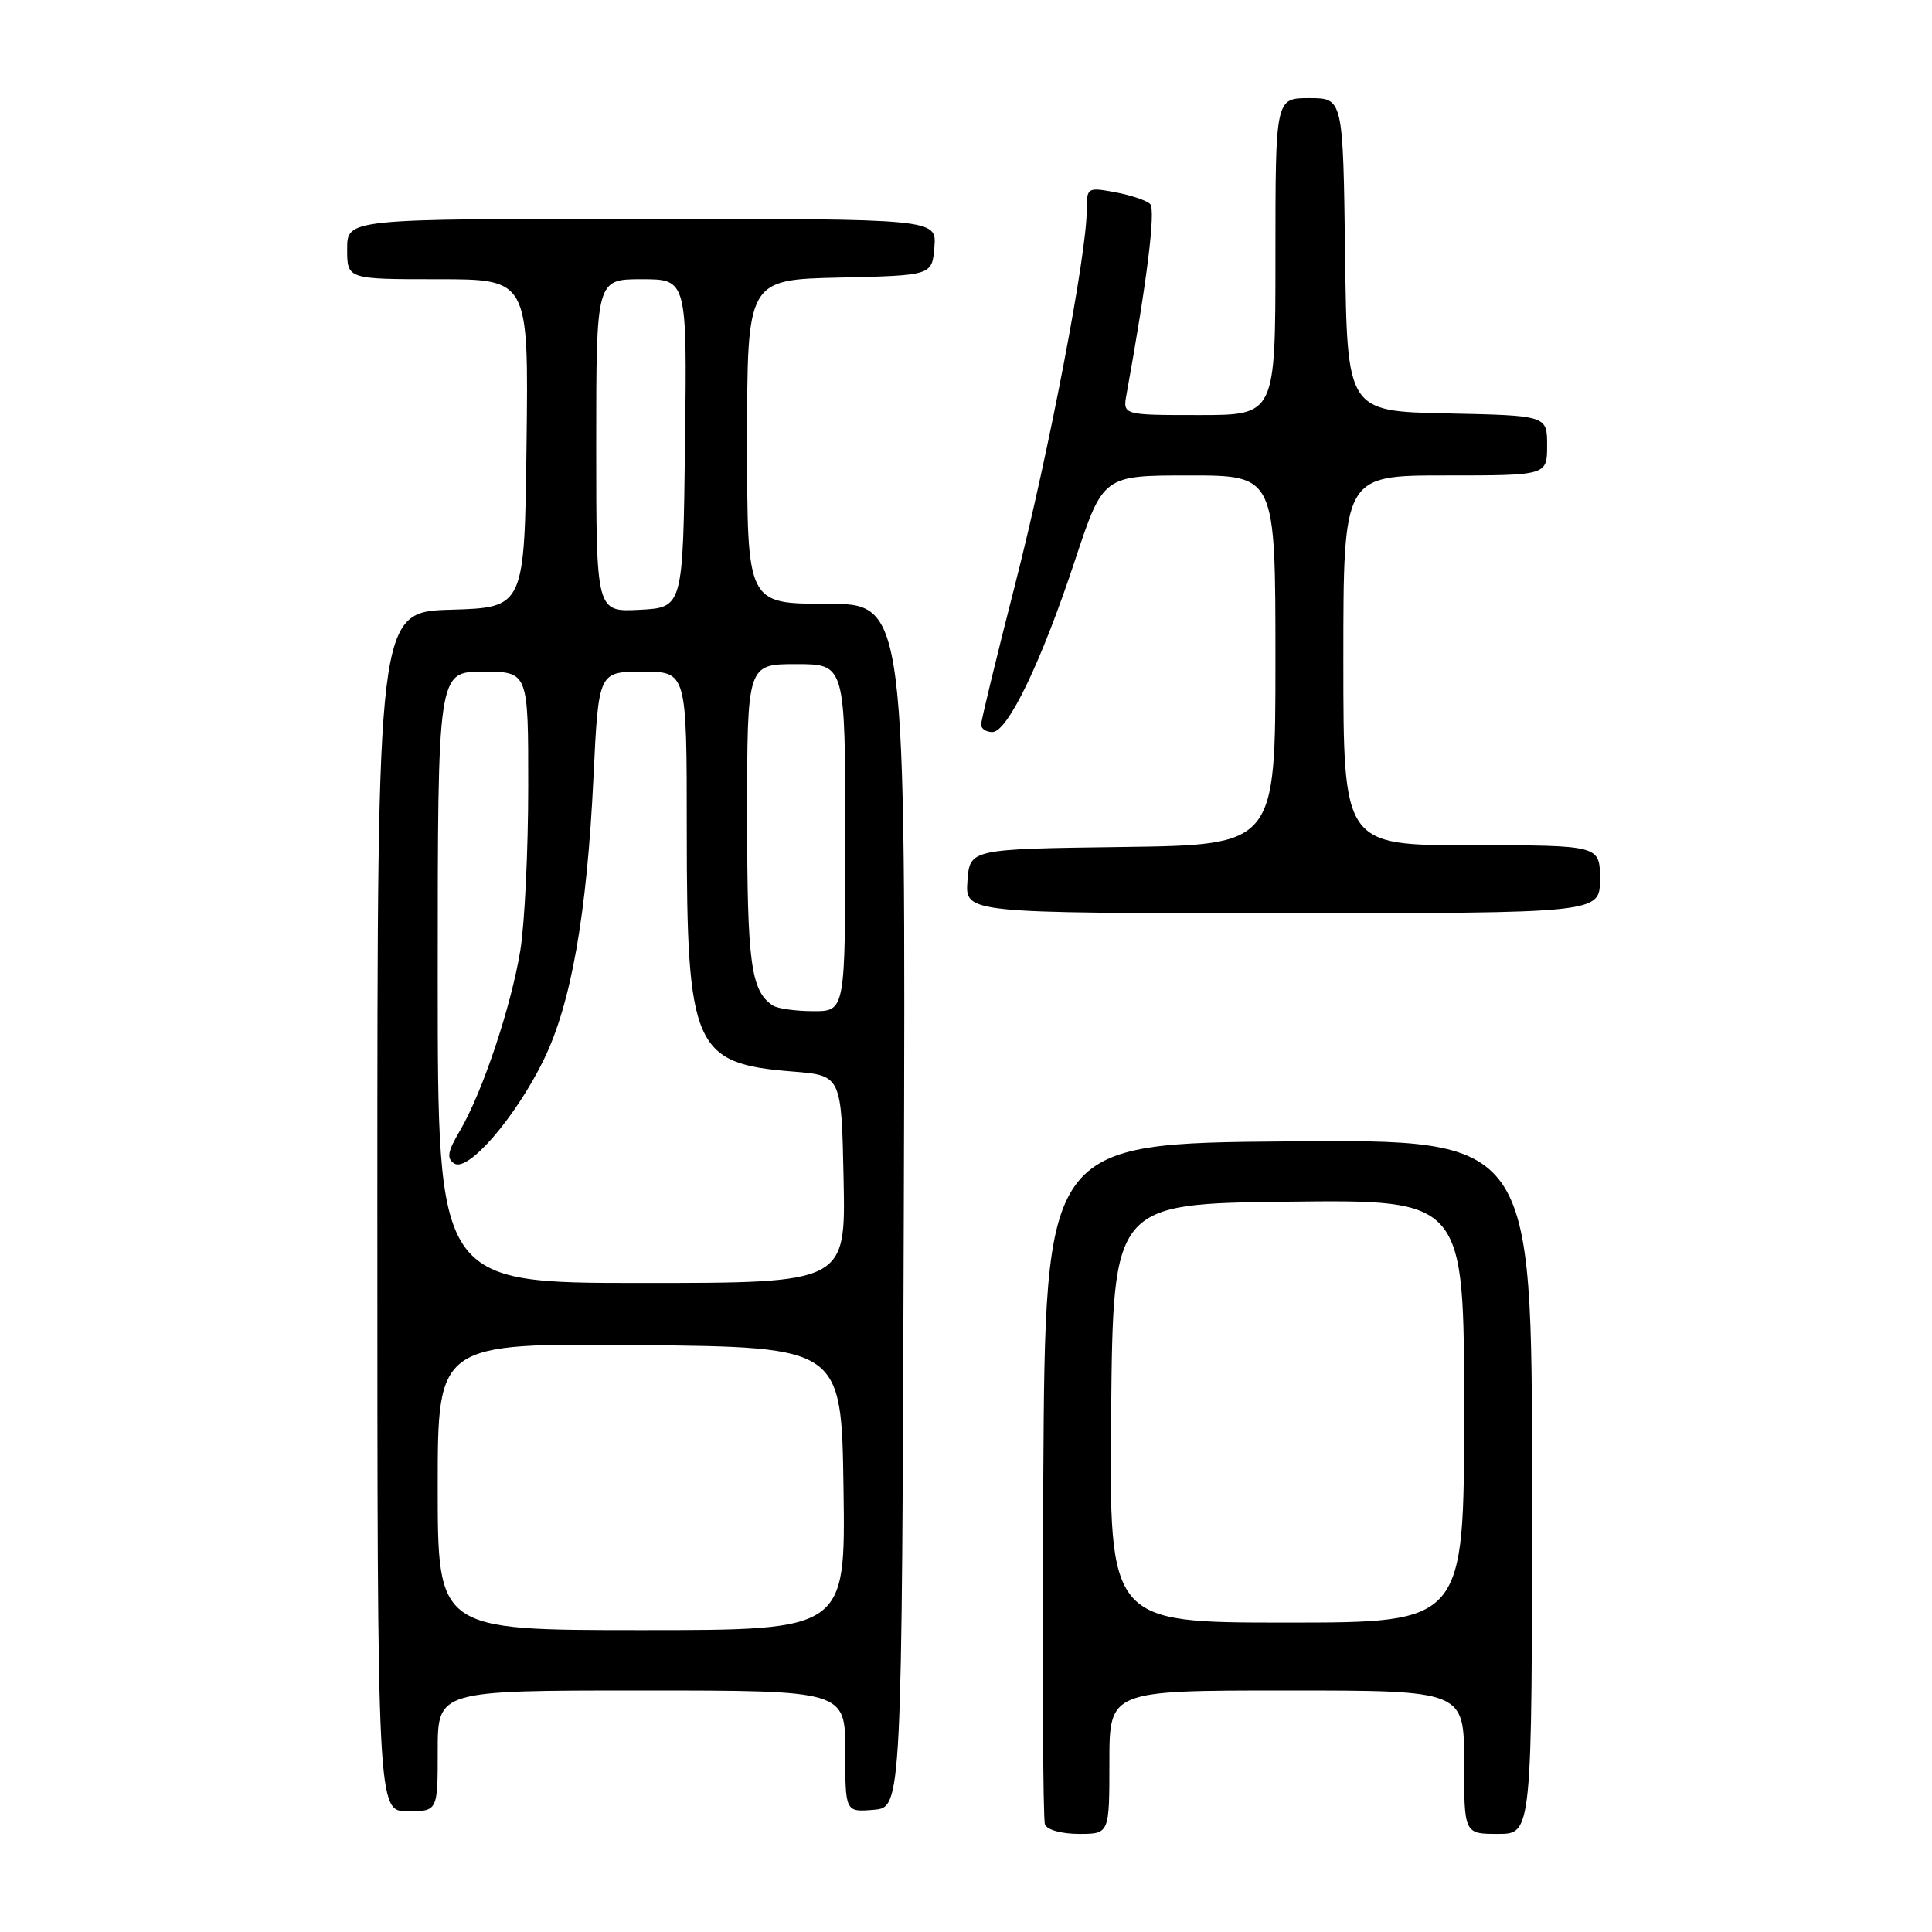 <?xml version="1.0" encoding="UTF-8" standalone="no"?>
<!DOCTYPE svg PUBLIC "-//W3C//DTD SVG 1.1//EN" "http://www.w3.org/Graphics/SVG/1.1/DTD/svg11.dtd" >
<svg xmlns="http://www.w3.org/2000/svg" xmlns:xlink="http://www.w3.org/1999/xlink" version="1.1" viewBox="0 0 256 256">
 <g >
 <path fill="currentColor"
d=" M 147.00 233.50 C 147.00 224.00 147.00 224.00 170.50 224.00 C 194.00 224.00 194.00 224.00 194.00 233.50 C 194.00 243.00 194.00 243.00 198.50 243.00 C 203.00 243.00 203.00 243.00 203.00 196.99 C 203.00 150.97 203.00 150.97 170.75 151.24 C 138.50 151.50 138.50 151.50 138.24 196.00 C 138.10 220.48 138.19 241.06 138.46 241.75 C 138.73 242.46 140.67 243.00 142.97 243.00 C 147.00 243.00 147.00 243.00 147.00 233.50 Z  M 58.00 232.00 C 58.00 224.00 58.00 224.00 85.00 224.00 C 112.00 224.00 112.00 224.00 112.00 232.06 C 112.00 240.12 112.00 240.12 115.75 239.81 C 119.50 239.50 119.50 239.50 119.76 159.75 C 120.01 80.00 120.01 80.00 109.51 80.00 C 99.00 80.00 99.00 80.00 99.00 58.53 C 99.00 37.06 99.00 37.06 111.25 36.78 C 123.50 36.50 123.50 36.50 123.81 32.75 C 124.12 29.00 124.12 29.00 85.06 29.00 C 46.00 29.00 46.00 29.00 46.00 33.00 C 46.00 37.00 46.00 37.00 58.02 37.00 C 70.04 37.00 70.04 37.00 69.77 58.75 C 69.50 80.50 69.50 80.50 59.75 80.79 C 50.00 81.07 50.00 81.07 50.00 160.54 C 50.00 240.00 50.00 240.00 54.00 240.00 C 58.00 240.00 58.00 240.00 58.00 232.00 Z  M 212.00 116.50 C 212.00 112.00 212.00 112.00 195.00 112.00 C 178.00 112.00 178.00 112.00 178.00 87.50 C 178.00 63.00 178.00 63.00 191.50 63.00 C 205.00 63.00 205.00 63.00 205.00 59.03 C 205.00 55.06 205.00 55.06 191.75 54.78 C 178.50 54.50 178.50 54.50 178.23 33.75 C 177.96 13.00 177.96 13.00 173.48 13.00 C 169.00 13.00 169.00 13.00 169.00 34.00 C 169.00 55.00 169.00 55.00 158.89 55.00 C 148.77 55.00 148.77 55.00 149.27 52.25 C 151.98 37.33 153.16 27.77 152.40 27.03 C 151.91 26.55 149.81 25.85 147.75 25.47 C 144.09 24.79 144.00 24.85 144.00 27.81 C 144.00 33.73 139.02 59.76 134.55 77.27 C 132.05 87.04 130.00 95.48 130.00 96.02 C 130.00 96.56 130.67 97.00 131.49 97.00 C 133.52 97.00 137.98 87.74 142.44 74.25 C 146.17 63.00 146.17 63.00 157.58 63.00 C 169.00 63.00 169.00 63.00 169.00 87.48 C 169.00 111.96 169.00 111.96 148.75 112.23 C 128.50 112.50 128.50 112.50 128.19 116.75 C 127.89 121.00 127.89 121.00 169.94 121.00 C 212.00 121.00 212.00 121.00 212.00 116.50 Z  M 147.23 187.25 C 147.50 159.50 147.50 159.50 170.75 159.23 C 194.00 158.96 194.00 158.96 194.00 186.98 C 194.00 215.00 194.00 215.00 170.48 215.00 C 146.97 215.00 146.97 215.00 147.23 187.25 Z  M 58.00 196.98 C 58.00 177.97 58.00 177.97 84.75 178.23 C 111.50 178.50 111.50 178.50 111.77 197.25 C 112.04 216.00 112.04 216.00 85.02 216.00 C 58.00 216.00 58.00 216.00 58.00 196.98 Z  M 58.00 129.50 C 58.00 89.00 58.00 89.00 64.00 89.00 C 70.00 89.00 70.00 89.00 69.99 104.25 C 69.99 112.64 69.52 122.38 68.95 125.90 C 67.74 133.35 63.91 144.79 60.95 149.81 C 59.30 152.60 59.15 153.49 60.19 154.17 C 62.01 155.36 68.27 148.11 72.01 140.50 C 75.68 133.03 77.77 121.18 78.64 102.93 C 79.31 89.00 79.31 89.00 85.15 89.00 C 91.00 89.00 91.00 89.00 91.00 109.98 C 91.00 138.82 91.93 140.94 105.00 141.98 C 111.50 142.50 111.50 142.50 111.78 156.25 C 112.06 170.00 112.06 170.00 85.03 170.00 C 58.00 170.00 58.00 170.00 58.00 129.50 Z  M 102.40 133.23 C 99.49 131.29 99.00 127.64 99.00 108.07 C 99.00 88.00 99.00 88.00 105.50 88.00 C 112.00 88.00 112.00 88.00 112.00 111.00 C 112.00 134.00 112.00 134.00 107.75 133.98 C 105.41 133.98 103.00 133.64 102.40 133.23 Z  M 79.00 59.05 C 79.00 37.00 79.00 37.00 85.02 37.00 C 91.04 37.00 91.04 37.00 90.77 58.75 C 90.50 80.50 90.50 80.50 84.75 80.80 C 79.00 81.10 79.00 81.10 79.00 59.05 Z "/>
</g>
</svg>